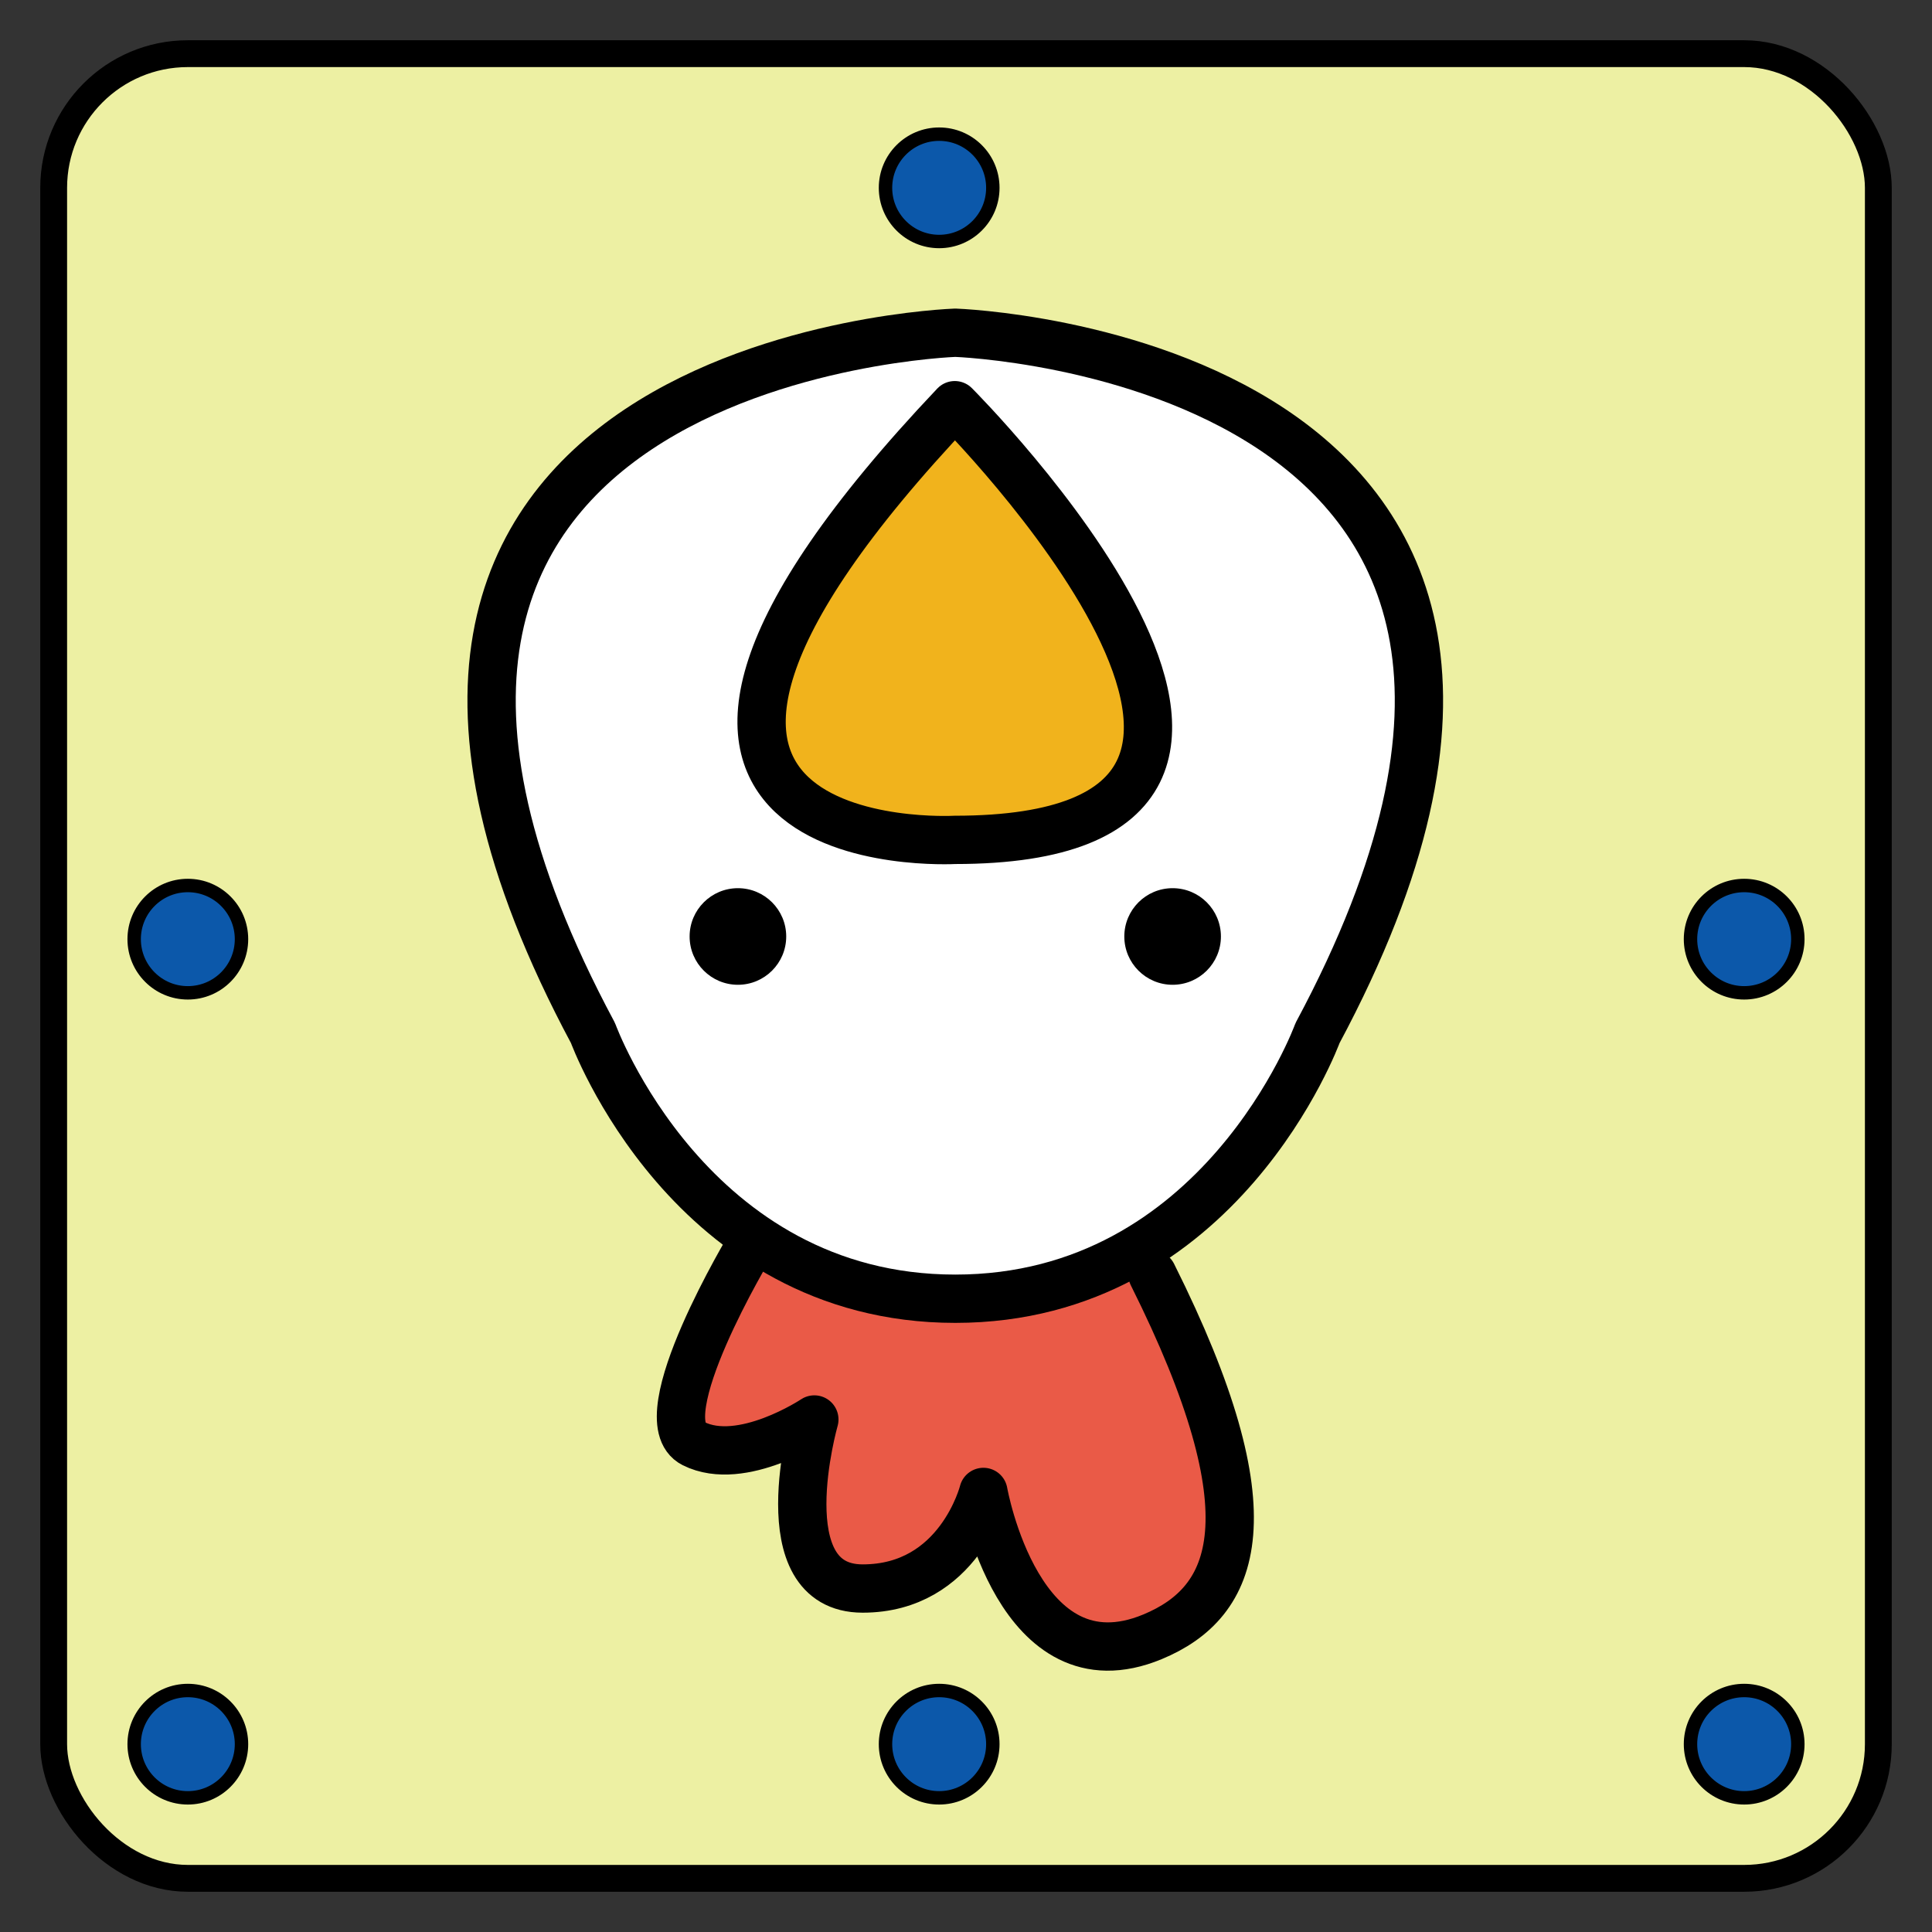 <svg id="emoji" viewBox="0 0 72 72" version="1.1" xmlns="http://www.w3.org/2000/svg">

  <rect x="0" y="0" width="72" height="72" fill="#333333" stroke="none"/>

  <g transform="rotate(180, 36, 36)">
    <rect x="2" y="2" width="68" height="68" rx="5" ry="5" fill="#EDF0A3" stroke="black" stroke-width="1" />
    <circle cx="37" cy="7" r="2" fill="#0C58AA" stroke="black" stroke-width="0.5" />
    <circle cx="37" cy="65" r="2" fill="#0C58AA" stroke="black" stroke-width="0.5" />
    <circle cx="7" cy="37" r="2" fill="#0C58AA" stroke="black" stroke-width="0.5" />
    <circle cx="65" cy="37" r="2" fill="#0C58AA" stroke="black" stroke-width="0.5" />
    <circle cx="7" cy="7" r="2" fill="#0C58AA" stroke="black" stroke-width="0.5" />
    <circle cx="65" cy="7" r="2" fill="#0C58AA" stroke="black" stroke-width="0.5" />

    <g id="original" transform="translate(4, 2) scale(0.9)">
      <g id="color">
        <path fill="#EA5A47"
          d="M44.62,26.25c0,0,4.375-7.25,2.375-8.25s-5,1-5,1s2-7-2-7s-5,4-5,4s-1.457-8.296-7-6c-3.464,1.435-5,5,0,15" />
        <path fill="#FFFFFF" d="M21,35c0,0,4-11,15-11s15,11,15,11c15,28-15,29-15,29S6,63,21,35z" />
        <path fill="#F1B31C" d="M36,43c0,0,18-1,0,18C36,61,18,43,36,43z" />
      </g>
      <g id="line">
        <path fill="none" stroke="#000000" stroke-linecap="round" stroke-linejoin="round" stroke-miterlimit="10"
          stroke-width="2"
          d="M44.46,26.25c0,0,4.375-7.25,2.375-8.25s-5,1-5,1s2-7-2-7s-5,4-5,4s-1.457-8.296-7-6c-3.464,1.435-5,5,0,15" />
        <circle cx="27" cy="39" r="2" />
        <circle cx="45" cy="39" r="2" />
        <path fill="none" stroke="#000000" stroke-linecap="round" stroke-linejoin="round" stroke-miterlimit="10"
          stroke-width="2" d="M36.02,43c0,0,18-1,0,18C36.02,61,18.02,43,36.02,43z" />
        <path fill="none" stroke="#000000" stroke-linecap="round" stroke-linejoin="round" stroke-miterlimit="10"
          stroke-width="2" d="M21,35c0,0,4-11,15-11s15,11,15,11c15,28-15,29-15,29S6,63,21,35z" />
      </g>
    </g>
  </g>
</svg>